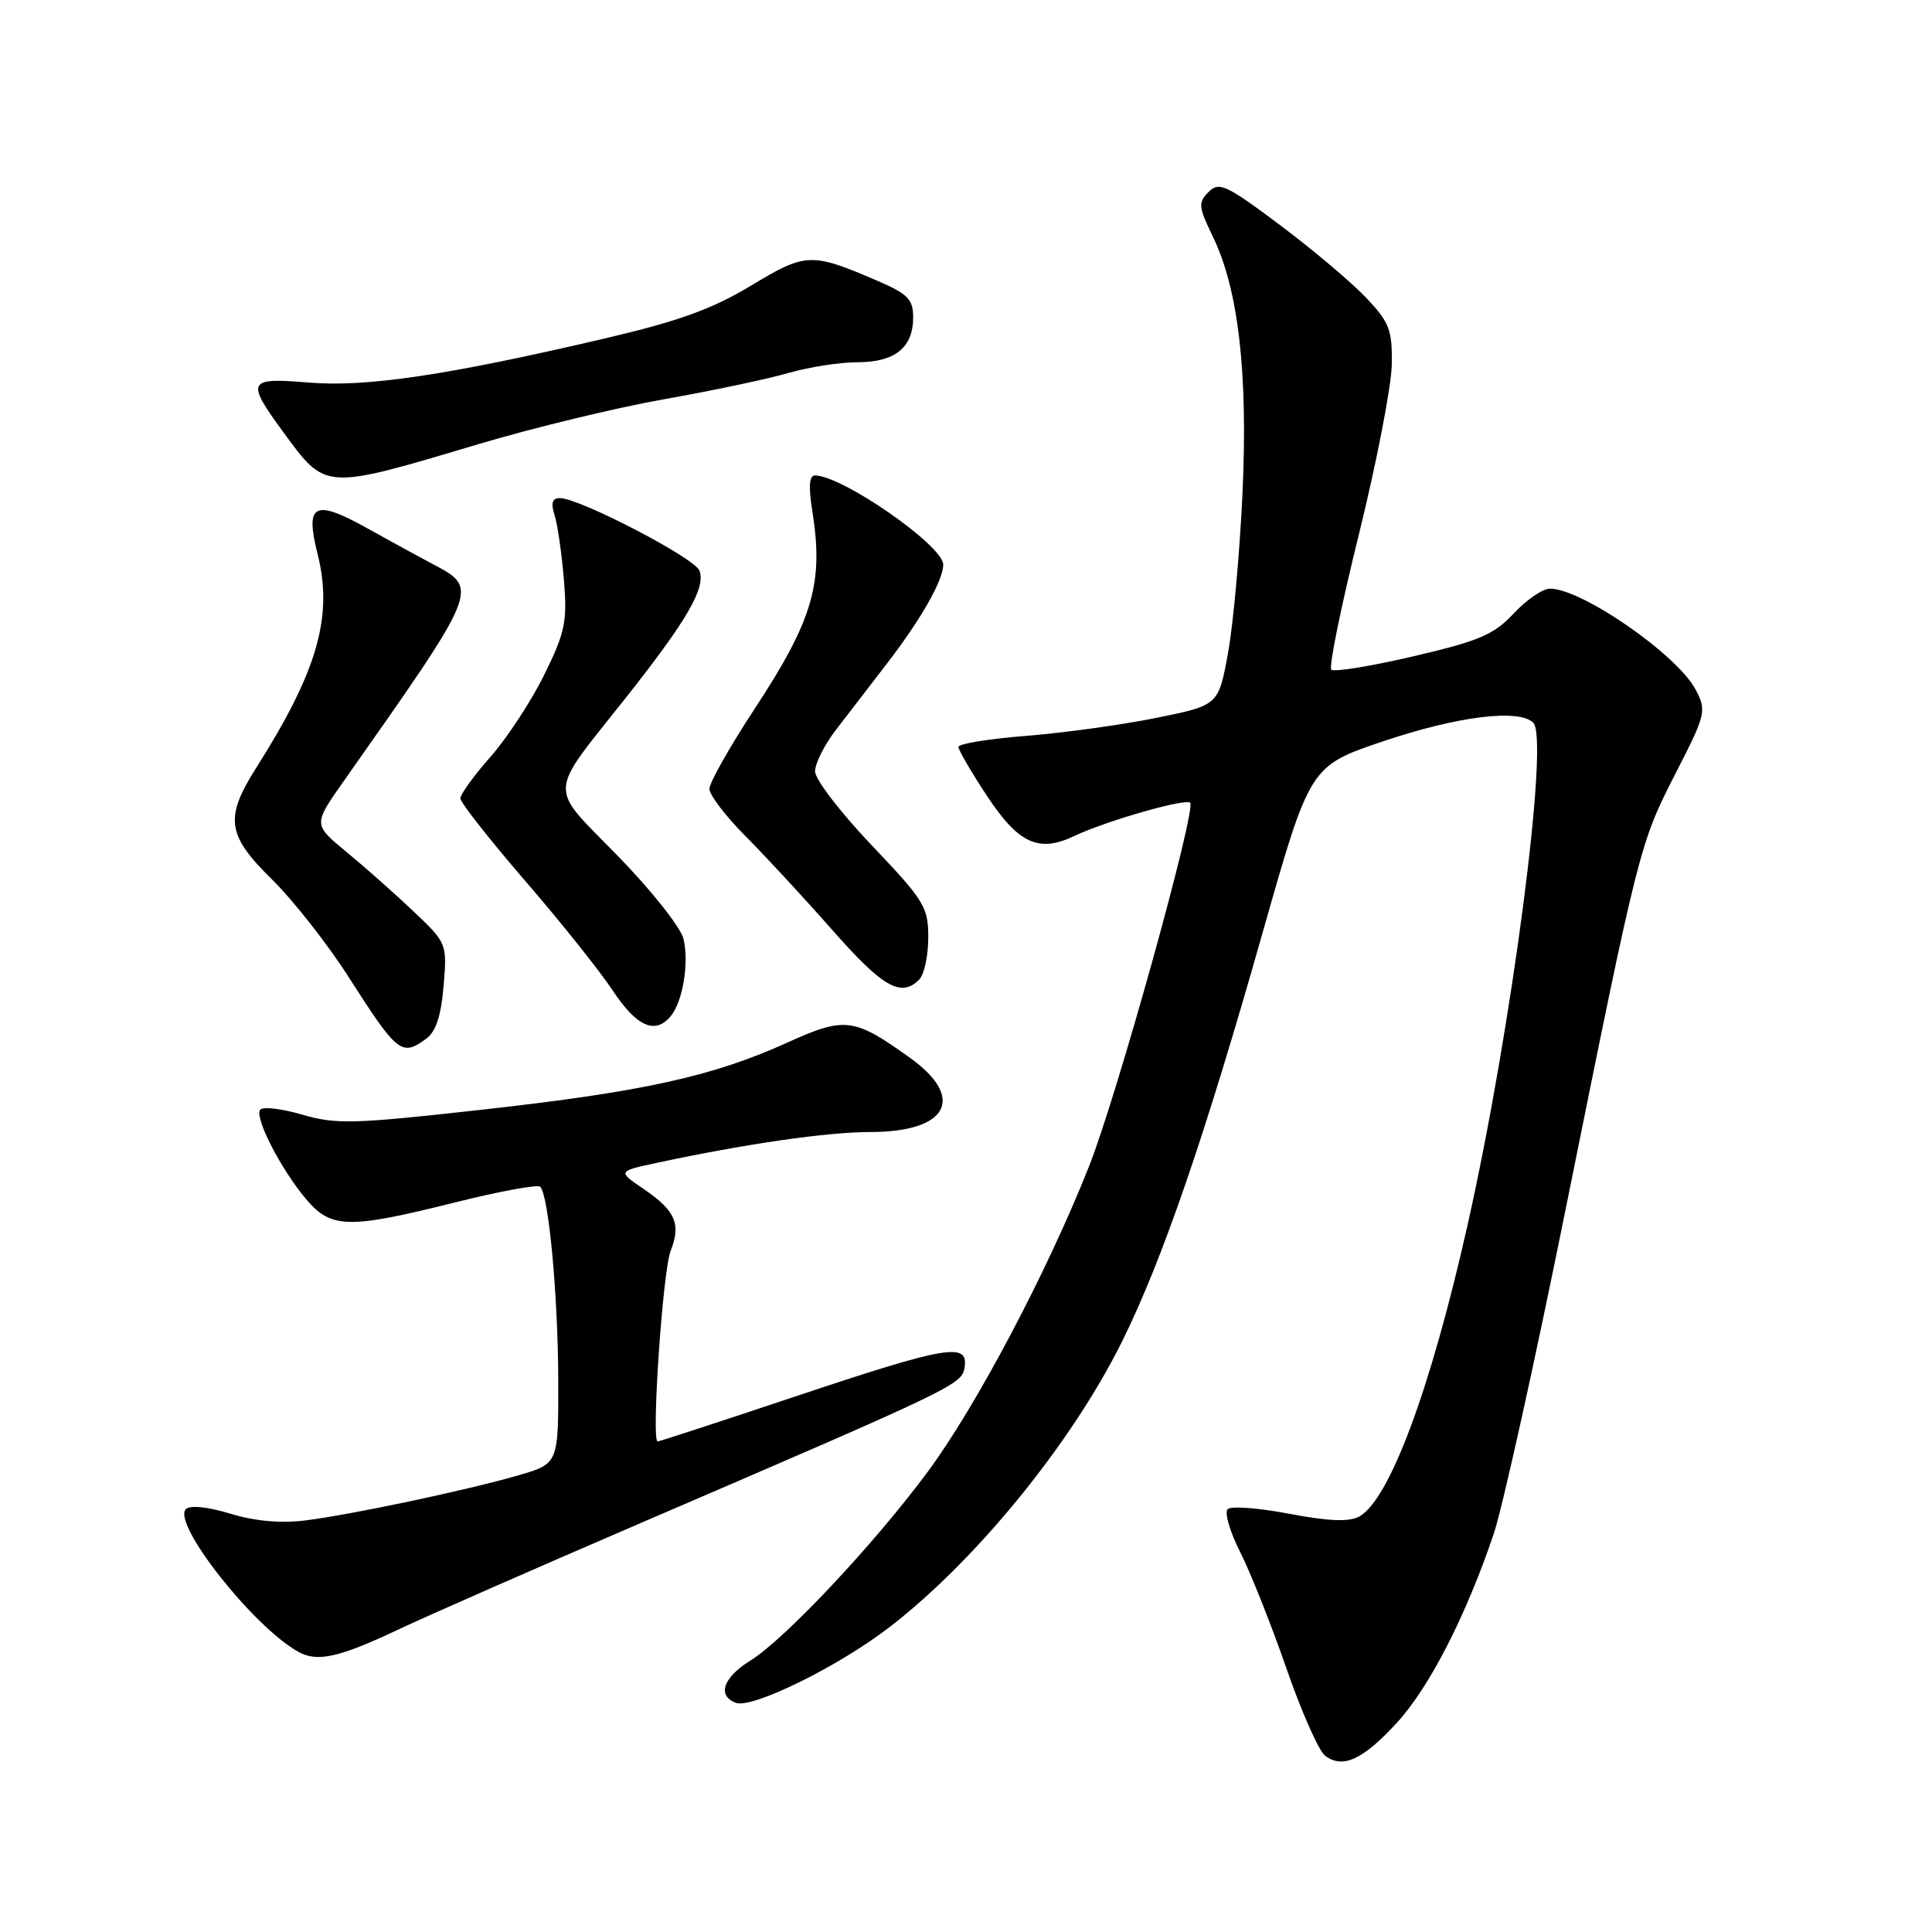 <?xml version="1.0" encoding="UTF-8" standalone="no"?>
<!DOCTYPE svg PUBLIC "-//W3C//DTD SVG 1.1//EN" "http://www.w3.org/Graphics/SVG/1.1/DTD/svg11.dtd" >
<svg xmlns="http://www.w3.org/2000/svg" xmlns:xlink="http://www.w3.org/1999/xlink" version="1.1" viewBox="0 0 256 256">
 <g >
 <path fill="currentColor"
d=" M 185.08 228.29 C 189.38 223.63 194.29 214.04 197.94 203.20 C 199.10 199.73 203.39 180.38 207.46 160.20 C 217.19 112.04 217.24 111.82 222.06 102.40 C 226.04 94.64 226.15 94.19 224.69 91.40 C 222.28 86.78 209.62 78.00 205.37 78.00 C 204.42 78.00 202.26 79.48 200.57 81.29 C 197.95 84.10 196.00 84.93 187.26 86.97 C 181.63 88.28 176.74 89.08 176.40 88.73 C 176.06 88.39 177.70 80.32 180.06 70.81 C 182.41 61.29 184.37 51.16 184.42 48.31 C 184.49 43.69 184.11 42.71 181.00 39.43 C 179.07 37.40 173.94 33.07 169.59 29.81 C 162.46 24.47 161.53 24.04 160.14 25.44 C 158.74 26.83 158.80 27.41 160.69 31.31 C 164.09 38.30 165.37 49.31 164.64 65.30 C 164.28 73.11 163.42 82.64 162.73 86.47 C 161.46 93.45 161.46 93.45 153.28 95.11 C 148.78 96.03 141.03 97.10 136.05 97.50 C 131.07 97.89 127.00 98.55 127.00 98.97 C 127.00 99.38 128.68 102.28 130.74 105.40 C 134.95 111.79 137.62 113.03 142.36 110.77 C 146.55 108.78 157.09 105.76 157.70 106.37 C 158.56 107.23 148.01 145.18 144.32 154.50 C 138.78 168.51 129.35 186.35 122.92 195.03 C 115.76 204.69 103.95 217.25 99.38 220.07 C 95.82 222.28 95.00 224.68 97.49 225.63 C 99.63 226.46 111.08 220.83 117.83 215.63 C 129.34 206.78 142.03 191.19 148.70 177.71 C 154.03 166.95 159.67 150.52 167.33 123.49 C 173.57 101.50 173.57 101.50 183.32 98.21 C 193.18 94.89 201.29 93.89 203.17 95.77 C 205.32 97.92 200.29 136.40 194.47 162.27 C 189.57 184.10 184.09 198.81 180.08 200.96 C 178.72 201.68 176.01 201.57 170.83 200.58 C 166.80 199.81 163.13 199.53 162.67 199.97 C 162.22 200.40 162.97 202.97 164.34 205.68 C 165.71 208.39 168.46 215.31 170.45 221.05 C 172.44 226.80 174.75 232.01 175.58 232.64 C 177.91 234.41 180.57 233.19 185.08 228.29 Z  M 53.00 215.82 C 56.58 214.13 70.75 207.90 84.50 201.98 C 127.05 183.67 127.47 183.47 127.82 181.12 C 128.31 177.84 125.39 178.35 105.50 185.00 C 95.63 188.30 87.37 191.00 87.14 191.00 C 86.28 191.00 87.82 168.40 88.86 165.76 C 90.27 162.18 89.50 160.41 85.29 157.55 C 81.83 155.20 81.83 155.20 87.05 154.08 C 98.82 151.56 109.61 150.00 115.30 150.00 C 125.59 150.00 128.02 145.51 120.61 140.19 C 113.16 134.84 111.97 134.69 104.39 138.12 C 94.48 142.62 85.27 144.65 64.05 147.02 C 46.78 148.95 44.53 149.01 39.99 147.68 C 37.24 146.88 34.75 146.60 34.45 147.07 C 33.76 148.20 37.22 154.92 40.54 158.87 C 43.86 162.81 46.12 162.87 60.24 159.34 C 66.15 157.86 71.25 156.92 71.58 157.25 C 72.70 158.37 73.93 171.51 73.97 182.72 C 74.00 193.94 74.00 193.94 68.75 195.47 C 61.84 197.47 46.78 200.66 40.50 201.46 C 37.21 201.87 33.80 201.57 30.52 200.57 C 27.52 199.66 25.18 199.42 24.63 199.97 C 22.76 201.84 33.52 215.51 39.50 218.86 C 42.04 220.29 44.90 219.65 53.00 215.82 Z  M 56.46 137.65 C 57.76 136.70 58.45 134.60 58.78 130.64 C 59.25 125.02 59.22 124.96 54.77 120.74 C 52.31 118.41 48.32 114.87 45.90 112.88 C 41.50 109.25 41.50 109.25 45.50 103.57 C 63.61 77.84 63.54 78.01 57.26 74.70 C 55.74 73.90 51.88 71.79 48.67 70.00 C 41.63 66.09 40.40 66.73 42.08 73.40 C 44.16 81.66 42.08 88.91 34.00 101.66 C 29.73 108.39 30.04 110.63 36.05 116.54 C 38.83 119.27 43.41 125.10 46.22 129.50 C 52.65 139.56 53.23 140.02 56.46 137.65 Z  M 88.87 134.65 C 90.49 132.70 91.34 127.50 90.55 124.35 C 90.17 122.85 86.26 117.92 81.85 113.40 C 72.57 103.90 72.48 105.64 82.86 92.54 C 91.05 82.19 93.55 77.88 92.68 75.61 C 92.03 73.92 76.78 66.00 74.19 66.00 C 73.17 66.00 72.97 66.64 73.48 68.25 C 73.88 69.49 74.43 73.33 74.72 76.79 C 75.18 82.38 74.89 83.77 72.13 89.38 C 70.43 92.85 67.22 97.74 65.02 100.25 C 62.81 102.75 61.00 105.25 61.00 105.79 C 61.00 106.33 64.84 111.21 69.52 116.64 C 74.21 122.06 79.46 128.64 81.19 131.25 C 84.36 136.04 86.82 137.13 88.87 134.65 Z  M 121.80 129.80 C 122.46 129.14 123.00 126.64 123.00 124.24 C 123.00 120.17 122.48 119.33 115.50 112.00 C 111.38 107.67 108.00 103.27 108.00 102.21 C 108.00 101.16 109.24 98.69 110.75 96.73 C 112.26 94.76 115.34 90.76 117.60 87.83 C 122.08 82.00 125.01 76.83 124.98 74.80 C 124.95 72.27 111.58 63.00 107.98 63.00 C 107.22 63.00 107.12 64.50 107.64 67.75 C 109.16 77.25 107.72 82.16 99.98 93.94 C 96.69 98.95 94.00 103.72 94.00 104.52 C 94.00 105.33 96.14 108.14 98.75 110.76 C 101.36 113.38 106.57 119.01 110.31 123.26 C 116.99 130.84 119.39 132.21 121.80 129.80 Z  M 63.50 58.82 C 70.65 56.69 81.67 54.02 88.00 52.90 C 94.33 51.78 101.72 50.22 104.43 49.43 C 107.14 48.65 111.27 48.00 113.61 48.00 C 118.59 48.00 121.00 46.06 121.00 42.05 C 121.00 39.66 120.30 38.95 116.25 37.20 C 107.47 33.43 106.79 33.46 99.51 37.85 C 94.37 40.95 89.92 42.56 80.17 44.84 C 59.34 49.72 48.52 51.33 40.90 50.69 C 32.76 50.01 32.54 50.44 37.57 57.30 C 43.22 65.00 42.86 64.98 63.50 58.82 Z "/>
</g>
</svg>